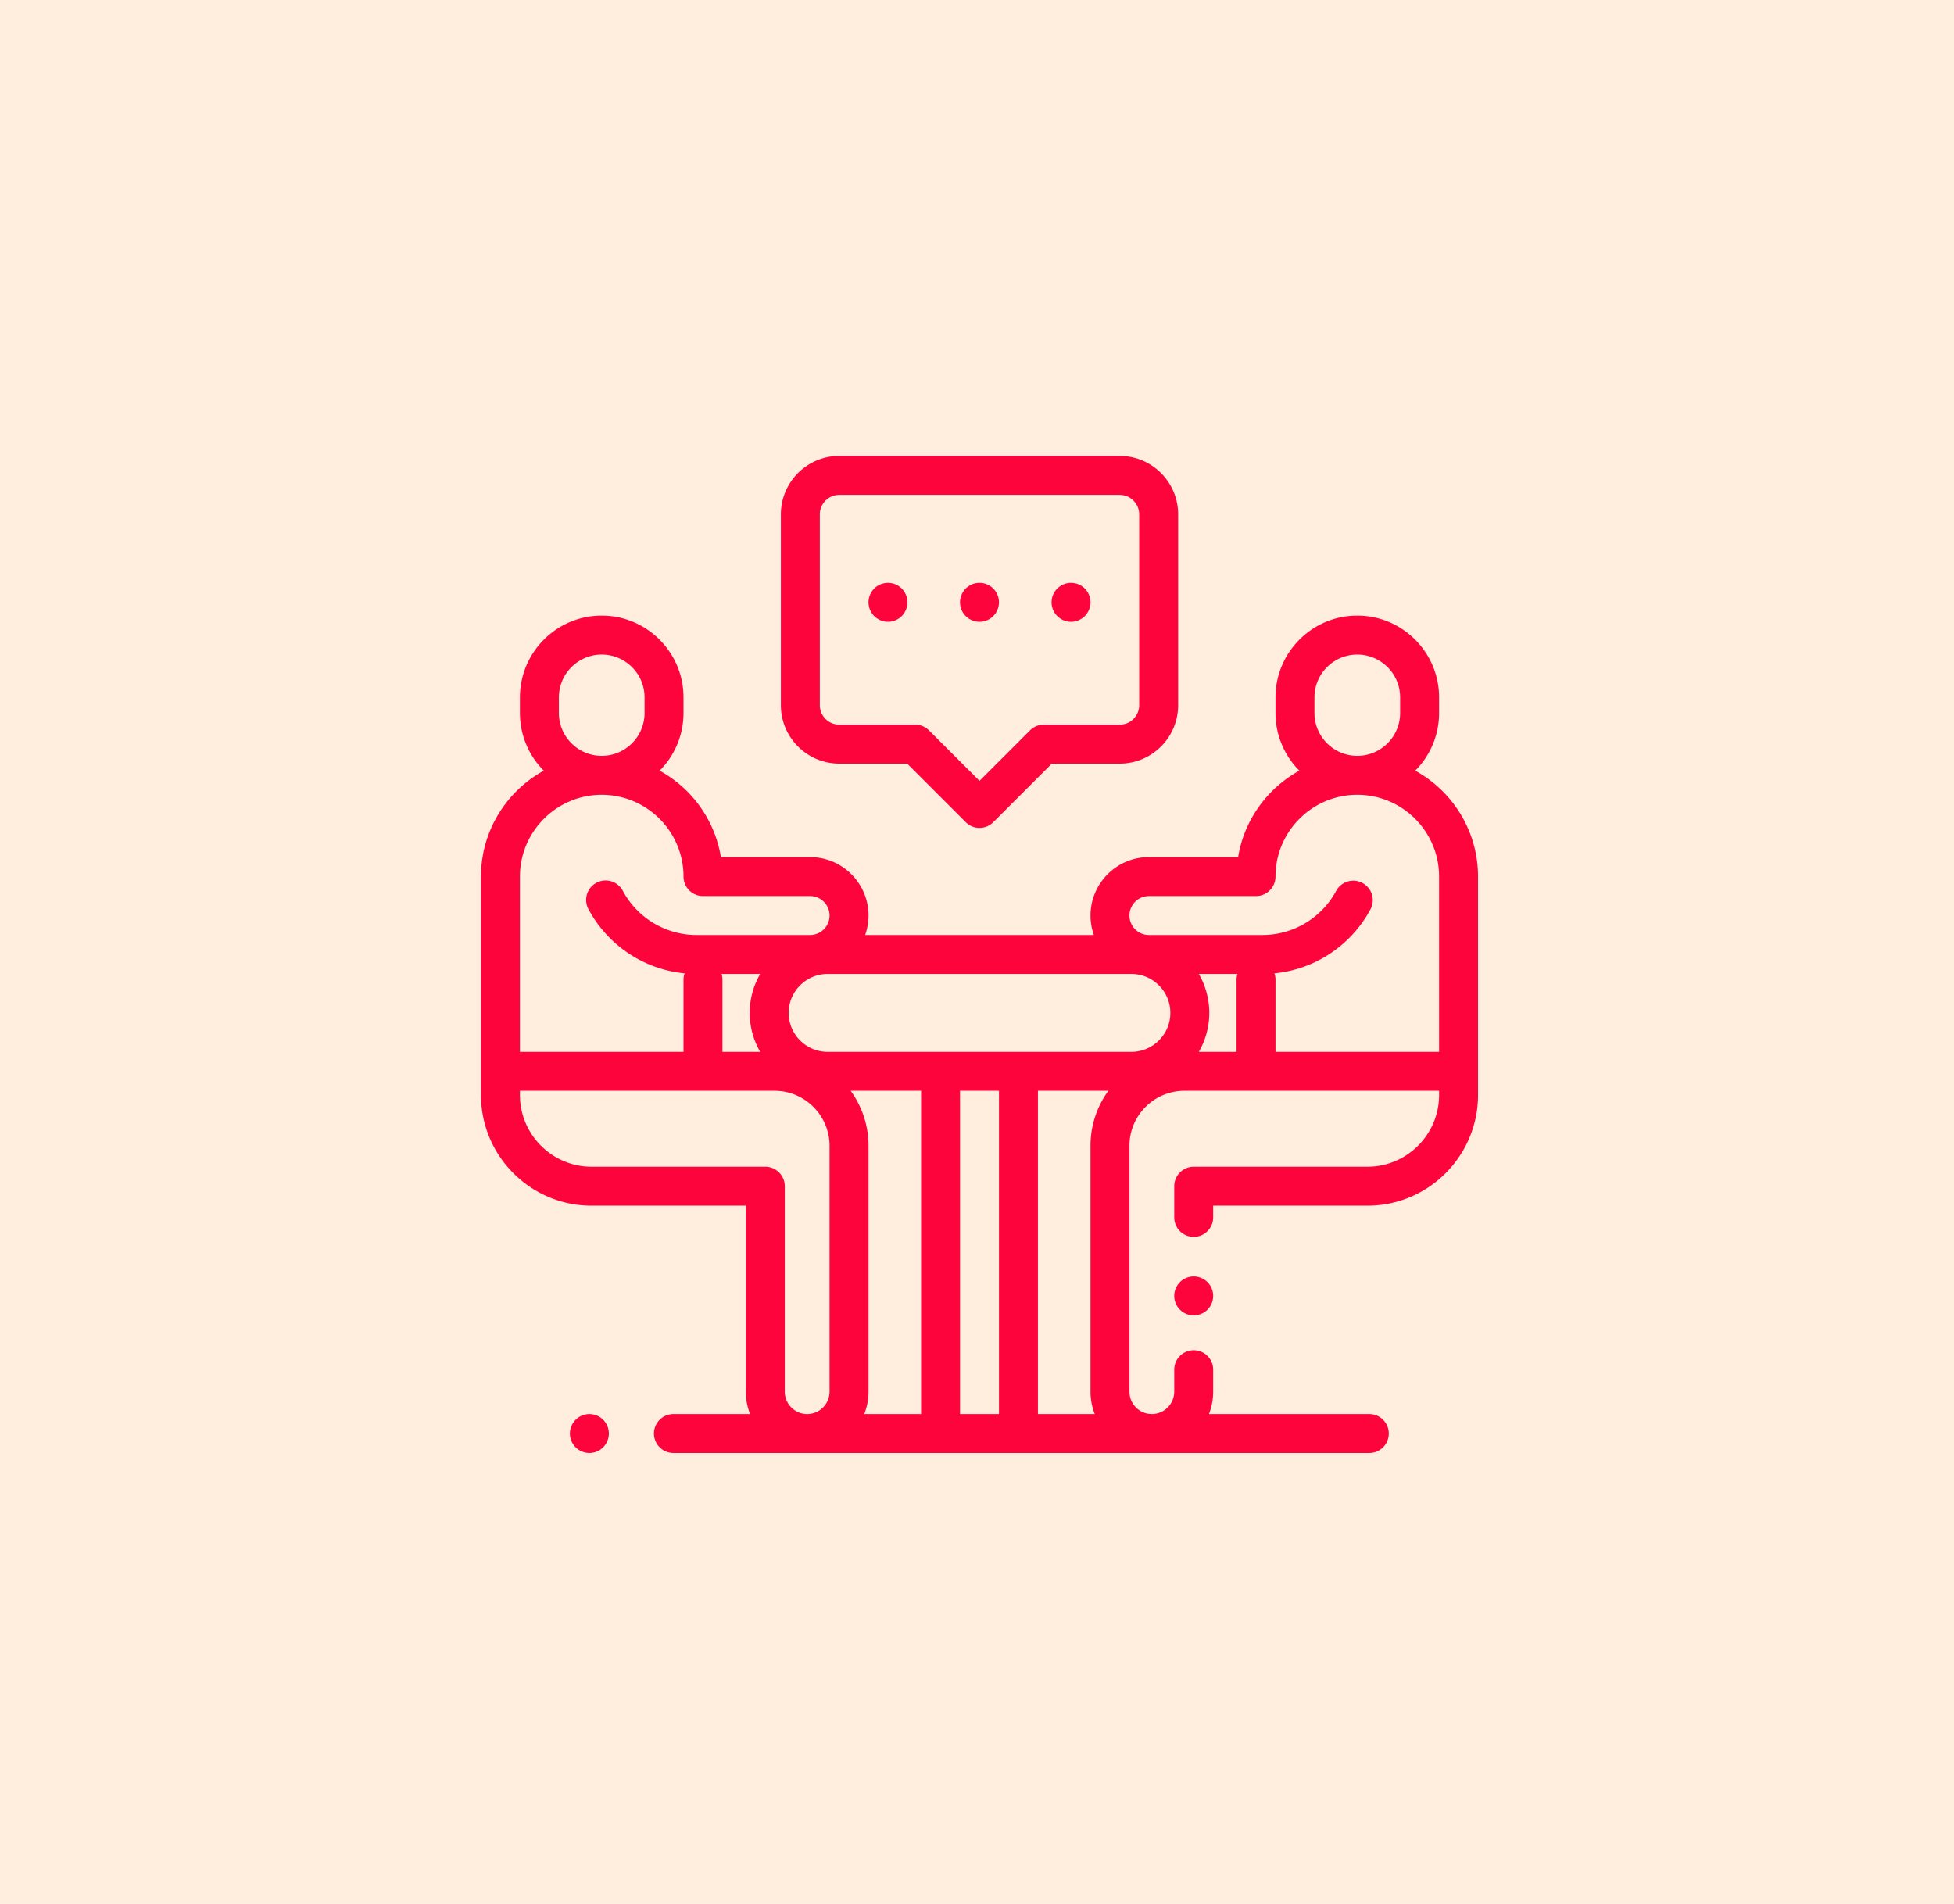 <svg width="390" height="380" fill="none" xmlns="http://www.w3.org/2000/svg"><path fill="#FFEDDE" d="M0 0h390v380H0z"/><path d="M120.385 283.365a3.914 3.914 0 00-2.748-1.138 3.909 3.909 0 00-2.748 1.138 3.903 3.903 0 00-1.138 2.748c0 1.022.412 2.025 1.138 2.748a3.911 3.911 0 002.748 1.139 3.915 3.915 0 002.748-1.139 3.917 3.917 0 001.139-2.748 3.917 3.917 0 00-1.139-2.748zm120.616-27.467a3.913 3.913 0 00-2.747-1.139 3.917 3.917 0 00-2.748 1.139 3.917 3.917 0 00-1.139 2.748 3.91 3.91 0 001.139 2.748 3.921 3.921 0 002.748 1.139 3.913 3.913 0 002.747-1.139 3.91 3.91 0 001.14-2.748 3.913 3.913 0 00-1.14-2.748z" fill="#FE043C"/><path d="M282.464 153.817a16.274 16.274 0 004.763-11.512v-3.11c0-9.001-7.323-16.324-16.325-16.324-9.001 0-16.324 7.323-16.324 16.324v3.11c0 4.488 1.822 8.559 4.764 11.513-6.38 3.504-11.013 9.808-12.224 17.248h-17.804c-6.429 0-11.66 5.231-11.66 11.661 0 1.362.237 2.67.669 3.886h-45.646c.432-1.216.669-2.524.669-3.886 0-6.43-5.231-11.661-11.66-11.661h-17.804c-1.211-7.44-5.844-13.745-12.224-17.248a16.273 16.273 0 004.764-11.513v-3.11c0-9.001-7.323-16.324-16.324-16.324-9.002 0-16.325 7.323-16.325 16.324v3.11c0 4.488 1.822 8.558 4.763 11.512C101.072 157.916 96 165.853 96 174.953v43.596c0 12.18 9.909 22.09 22.089 22.09h30.77v37.118c0 1.577.304 3.084.849 4.47h-15.359a3.887 3.887 0 000 7.773h139.015a3.887 3.887 0 000-7.773h-32.072c.545-1.386.849-2.893.849-4.47v-4.47a3.888 3.888 0 00-7.774 0v4.47a4.475 4.475 0 01-4.47 4.47 4.475 4.475 0 01-4.469-4.47v-49.07c0-6.054 4.925-10.98 10.98-10.98h50.819v.842c0 7.894-6.422 14.316-14.316 14.316h-34.657a3.888 3.888 0 00-3.887 3.887v6.219a3.887 3.887 0 007.774 0v-2.332h30.77c12.18 0 22.089-9.91 22.089-22.09v-43.596c0-9.1-5.072-17.037-12.536-21.136zm-20.112-14.622c0-4.715 3.835-8.55 8.55-8.55 4.715 0 8.551 3.835 8.551 8.55v3.11c0 4.715-3.836 8.55-8.551 8.55s-8.55-3.835-8.55-8.55v-3.11zm-150.805 0c0-4.715 3.836-8.55 8.551-8.55s8.55 3.835 8.55 8.55v3.11c0 4.715-3.835 8.55-8.55 8.55-4.715 0-8.551-3.835-8.551-8.55v-3.11zm-7.774 35.758c0-9.001 7.323-16.324 16.325-16.324 9.001 0 16.324 7.323 16.324 16.324a3.887 3.887 0 003.887 3.887h21.377a3.89 3.89 0 013.886 3.887 3.89 3.89 0 01-3.886 3.886h-22.635a16.707 16.707 0 01-14.75-8.832 3.886 3.886 0 10-6.852 3.671 24.464 24.464 0 0019.19 12.817 3.867 3.867 0 00-.217 1.284v14.381h-32.649v-34.981zm47.956 34.981h-7.534v-14.381c0-.406-.062-.798-.178-1.166h7.712a15.436 15.436 0 00-2.092 7.773c0 2.831.764 5.485 2.092 7.774zm13.843 67.823a4.475 4.475 0 01-4.469 4.47 4.475 4.475 0 01-4.47-4.47v-41.005a3.888 3.888 0 00-3.887-3.887h-34.657c-7.894 0-14.316-6.422-14.316-14.316v-.842h50.819c6.055 0 10.98 4.926 10.98 10.98v49.07zm18.268 4.47h-11.343c.546-1.386.849-2.893.849-4.47v-49.07c0-4.098-1.325-7.891-3.565-10.98h14.059v64.52zm15.547 0h-7.774v-64.52h7.774v64.52zm19.116 0H207.16v-64.52h14.059a18.65 18.65 0 00-3.565 10.98v49.07c0 1.577.303 3.084.849 4.47zm7.313-72.293h-60.632c-4.287 0-7.774-3.488-7.774-7.774s3.487-7.773 7.774-7.773h60.632c4.287 0 7.774 3.487 7.774 7.773s-3.487 7.774-7.774 7.774zm20.989-14.381v14.381h-7.534a15.442 15.442 0 002.092-7.774c0-2.831-.764-5.485-2.092-7.773h7.712c-.116.368-.178.76-.178 1.166zm40.422 14.381h-32.649v-14.381c0-.45-.076-.883-.217-1.284a24.464 24.464 0 0019.19-12.817 3.887 3.887 0 00-6.852-3.671 16.707 16.707 0 01-14.75 8.832h-22.635a3.89 3.89 0 01-3.886-3.886 3.89 3.89 0 013.886-3.887h21.377a3.887 3.887 0 003.887-3.887c0-9.001 7.323-16.324 16.324-16.324 9.002 0 16.325 7.323 16.325 16.324v34.981z" fill="#FE043C"/><path d="M223.484 91h-55.968c-6.43 0-11.661 5.23-11.661 11.66v38.09c0 6.429 5.231 11.66 11.661 11.66h13.548l11.687 11.688a3.877 3.877 0 002.749 1.138c.995 0 1.989-.379 2.748-1.138l11.688-11.688h13.548c6.43 0 11.661-5.231 11.661-11.66v-38.09c0-6.43-5.231-11.66-11.661-11.66zm3.887 49.75a3.891 3.891 0 01-3.887 3.887h-15.158a3.885 3.885 0 00-2.748 1.138L195.5 155.853l-10.078-10.078a3.885 3.885 0 00-2.748-1.138h-15.158a3.891 3.891 0 01-3.887-3.887v-38.09a3.89 3.89 0 013.887-3.887h55.968a3.89 3.89 0 013.887 3.887v38.09z" fill="#FE043C"/><path d="M179.98 117.469a3.898 3.898 0 00-2.748-1.139 3.896 3.896 0 00-2.747 1.139 3.915 3.915 0 00-1.139 2.748c0 1.022.415 2.025 1.139 2.747a3.913 3.913 0 002.747 1.139 3.915 3.915 0 002.748-1.139 3.913 3.913 0 001.139-2.747 3.915 3.915 0 00-1.139-2.748zm18.268 0a3.917 3.917 0 00-2.748-1.139 3.917 3.917 0 00-2.748 1.139 3.915 3.915 0 00-1.139 2.748c0 1.022.416 2.025 1.139 2.747a3.917 3.917 0 002.748 1.139 3.917 3.917 0 002.748-1.139 3.917 3.917 0 001.139-2.747 3.915 3.915 0 00-1.139-2.748zm18.267 0a3.896 3.896 0 00-2.747-1.139 3.898 3.898 0 00-2.748 1.139 3.915 3.915 0 00-1.139 2.748c0 1.022.415 2.025 1.139 2.747a3.915 3.915 0 002.748 1.139 3.913 3.913 0 002.747-1.139 3.913 3.913 0 001.139-2.747 3.915 3.915 0 00-1.139-2.748z" fill="#FE043C"/></svg>